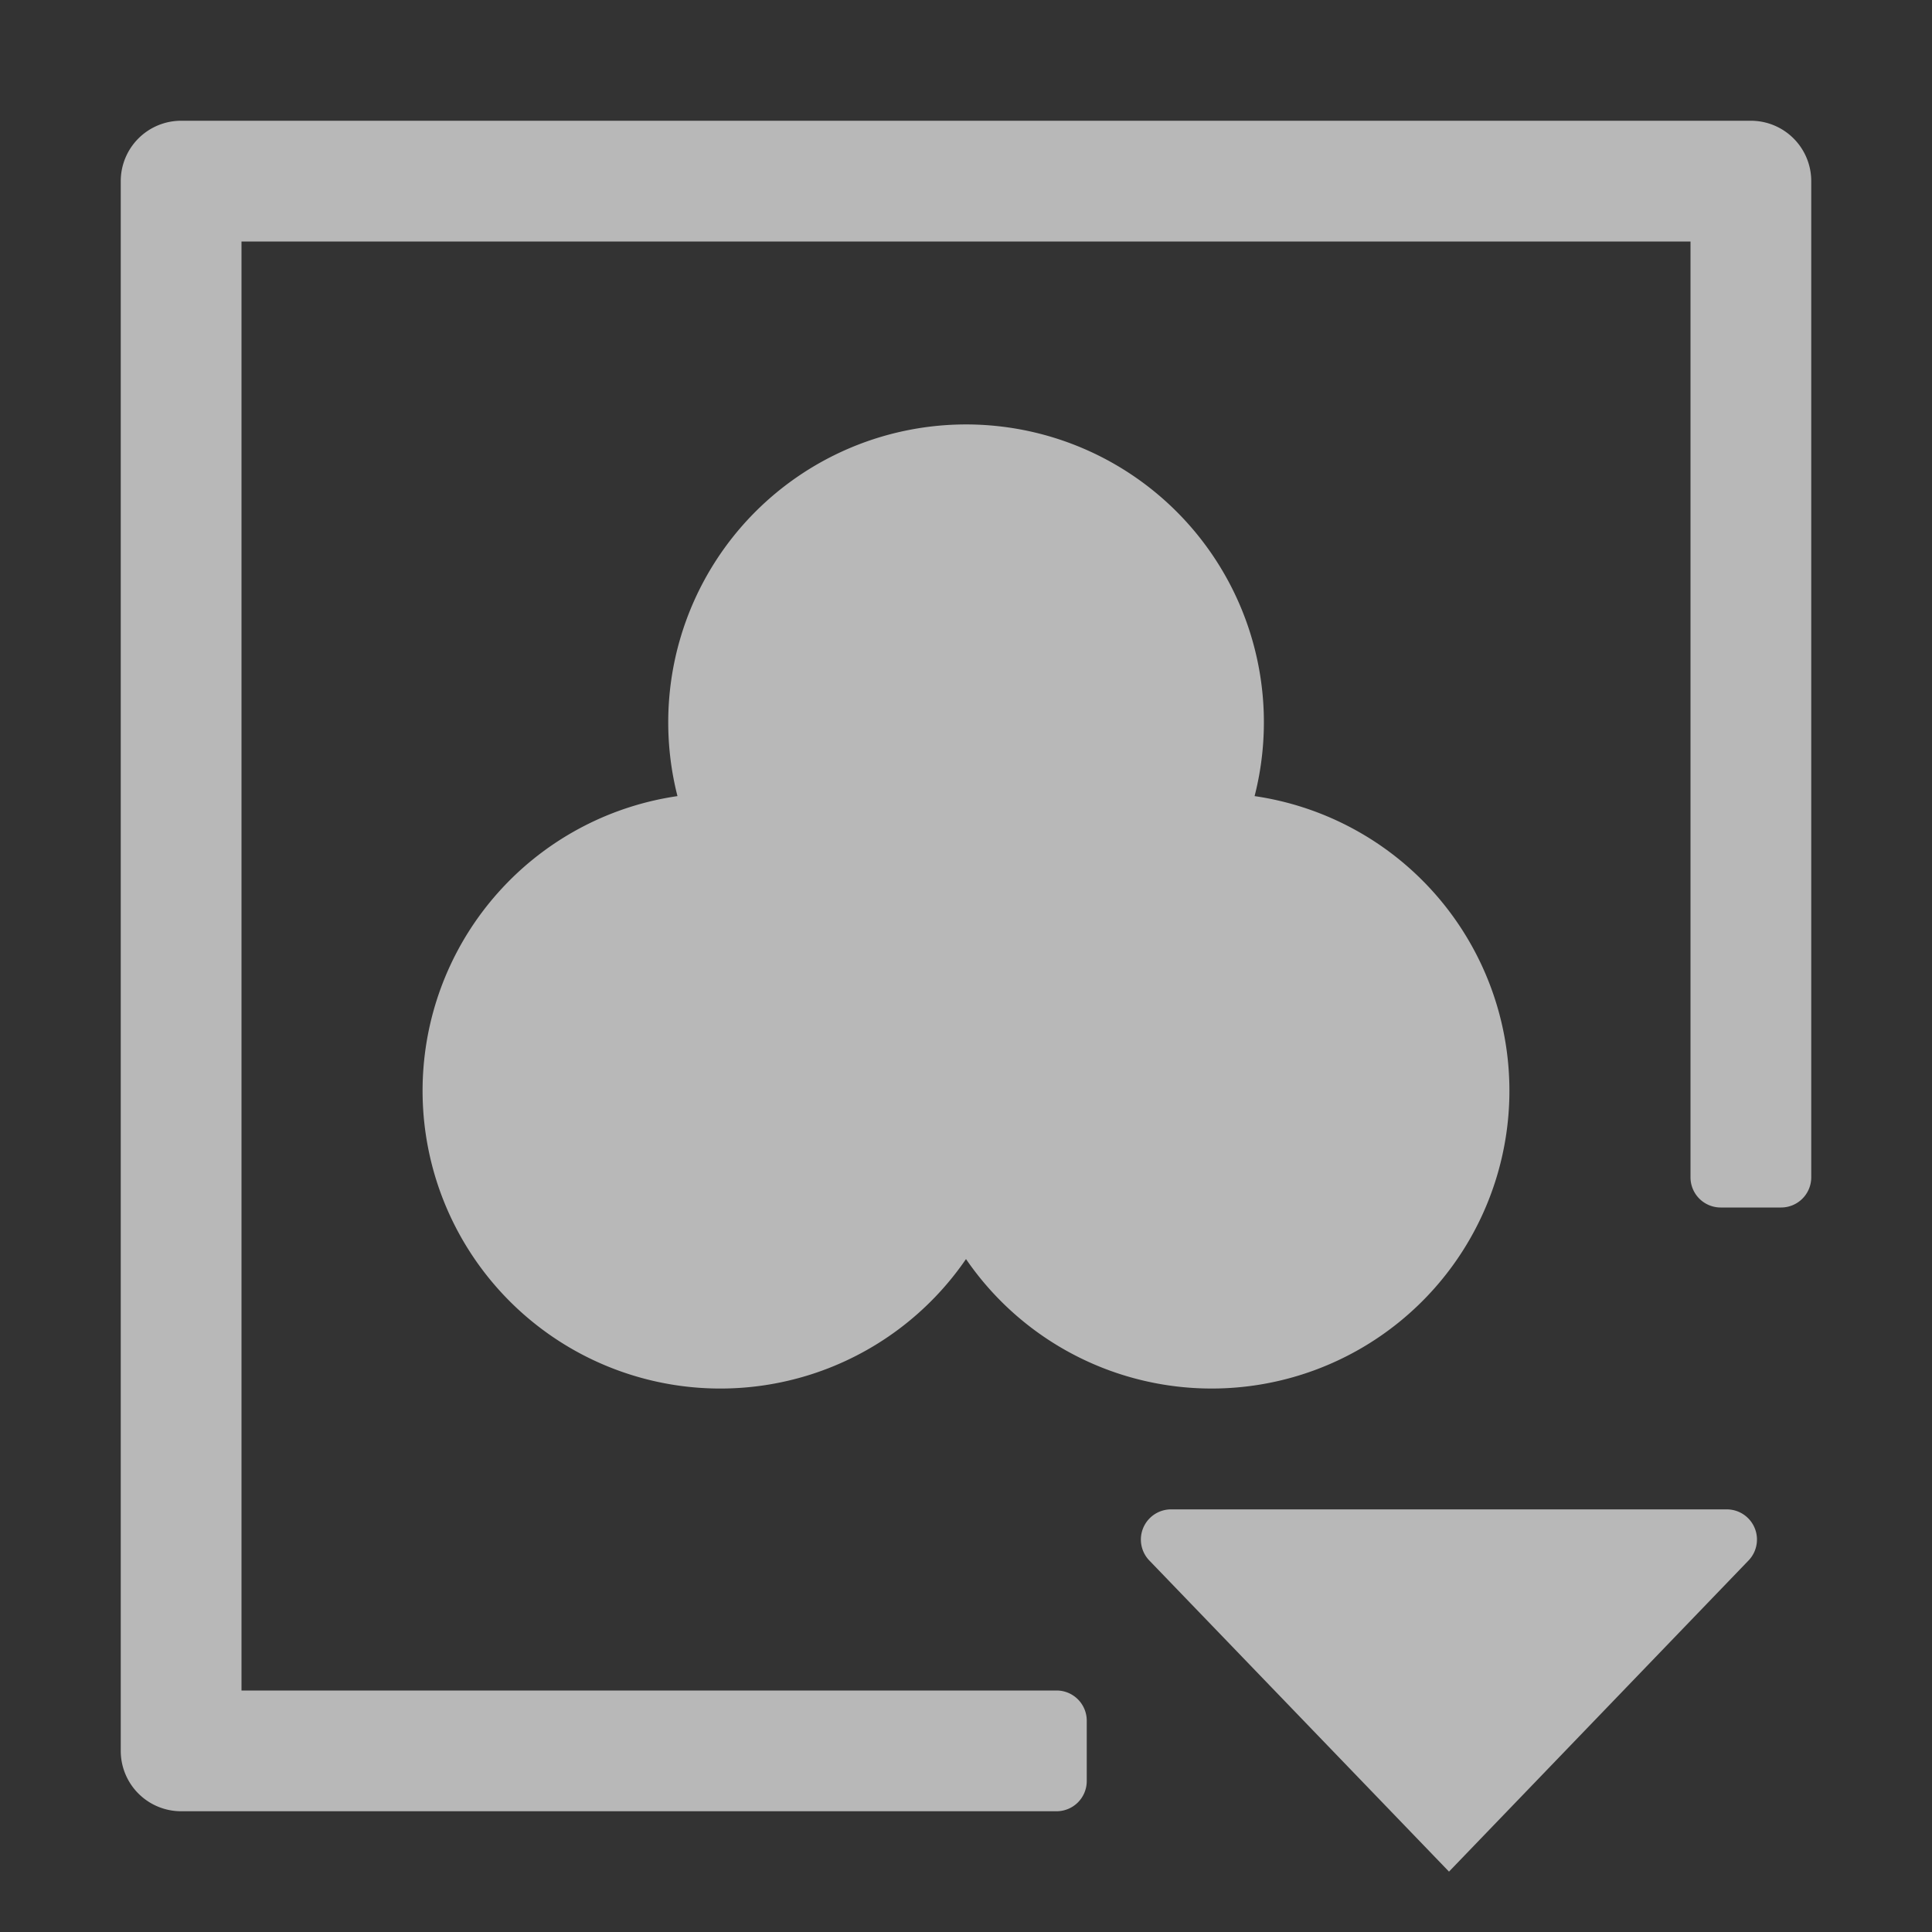 <svg id="S_Alpha_Sm_N_D_2x" data-name="S_Alpha_Sm_N_D@2x" xmlns="http://www.w3.org/2000/svg" width="32" height="32" viewBox="0 0 32 32">
  <rect x="0" y="0" width="32" height="32" fill="#333333" stroke="none"/>
  <defs>
    <style>
      .fill {
        fill: #fff;
        fill-rule: evenodd;
        opacity: 0.65;
      }

      
    </style>
  </defs>
  <title>S_Alpha_Sm_N_D@2x</title>
  <path class="fill" d="M11.068,11.966a4.941,4.941,0,0,0,.153,1.22A4.932,4.932,0,1,0,16,20.854a4.932,4.932,0,1,0,4.78-7.668A4.933,4.933,0,1,0,11.068,11.966Z"/>
  <path class="fill" d="M17.5,28H4V4H28V19.5a0.5,0.5,0,0,0,.5.5h1a0.5,0.5,0,0,0,.5-0.5V3a1,1,0,0,0-1-1H3A1,1,0,0,0,2,3V29a1,1,0,0,0,1,1H17.5a0.5,0.5,0,0,0,.5-0.5v-1A0.5,0.5,0,0,0,17.5,28Z"/>
  <path class="fill" d="M19.4,25H28.6a0.5,0.5,0,0,1,.354.854L24,31l-4.97-5.16A0.5,0.5,0,0,1,19.4,25Z"/>
  </svg>